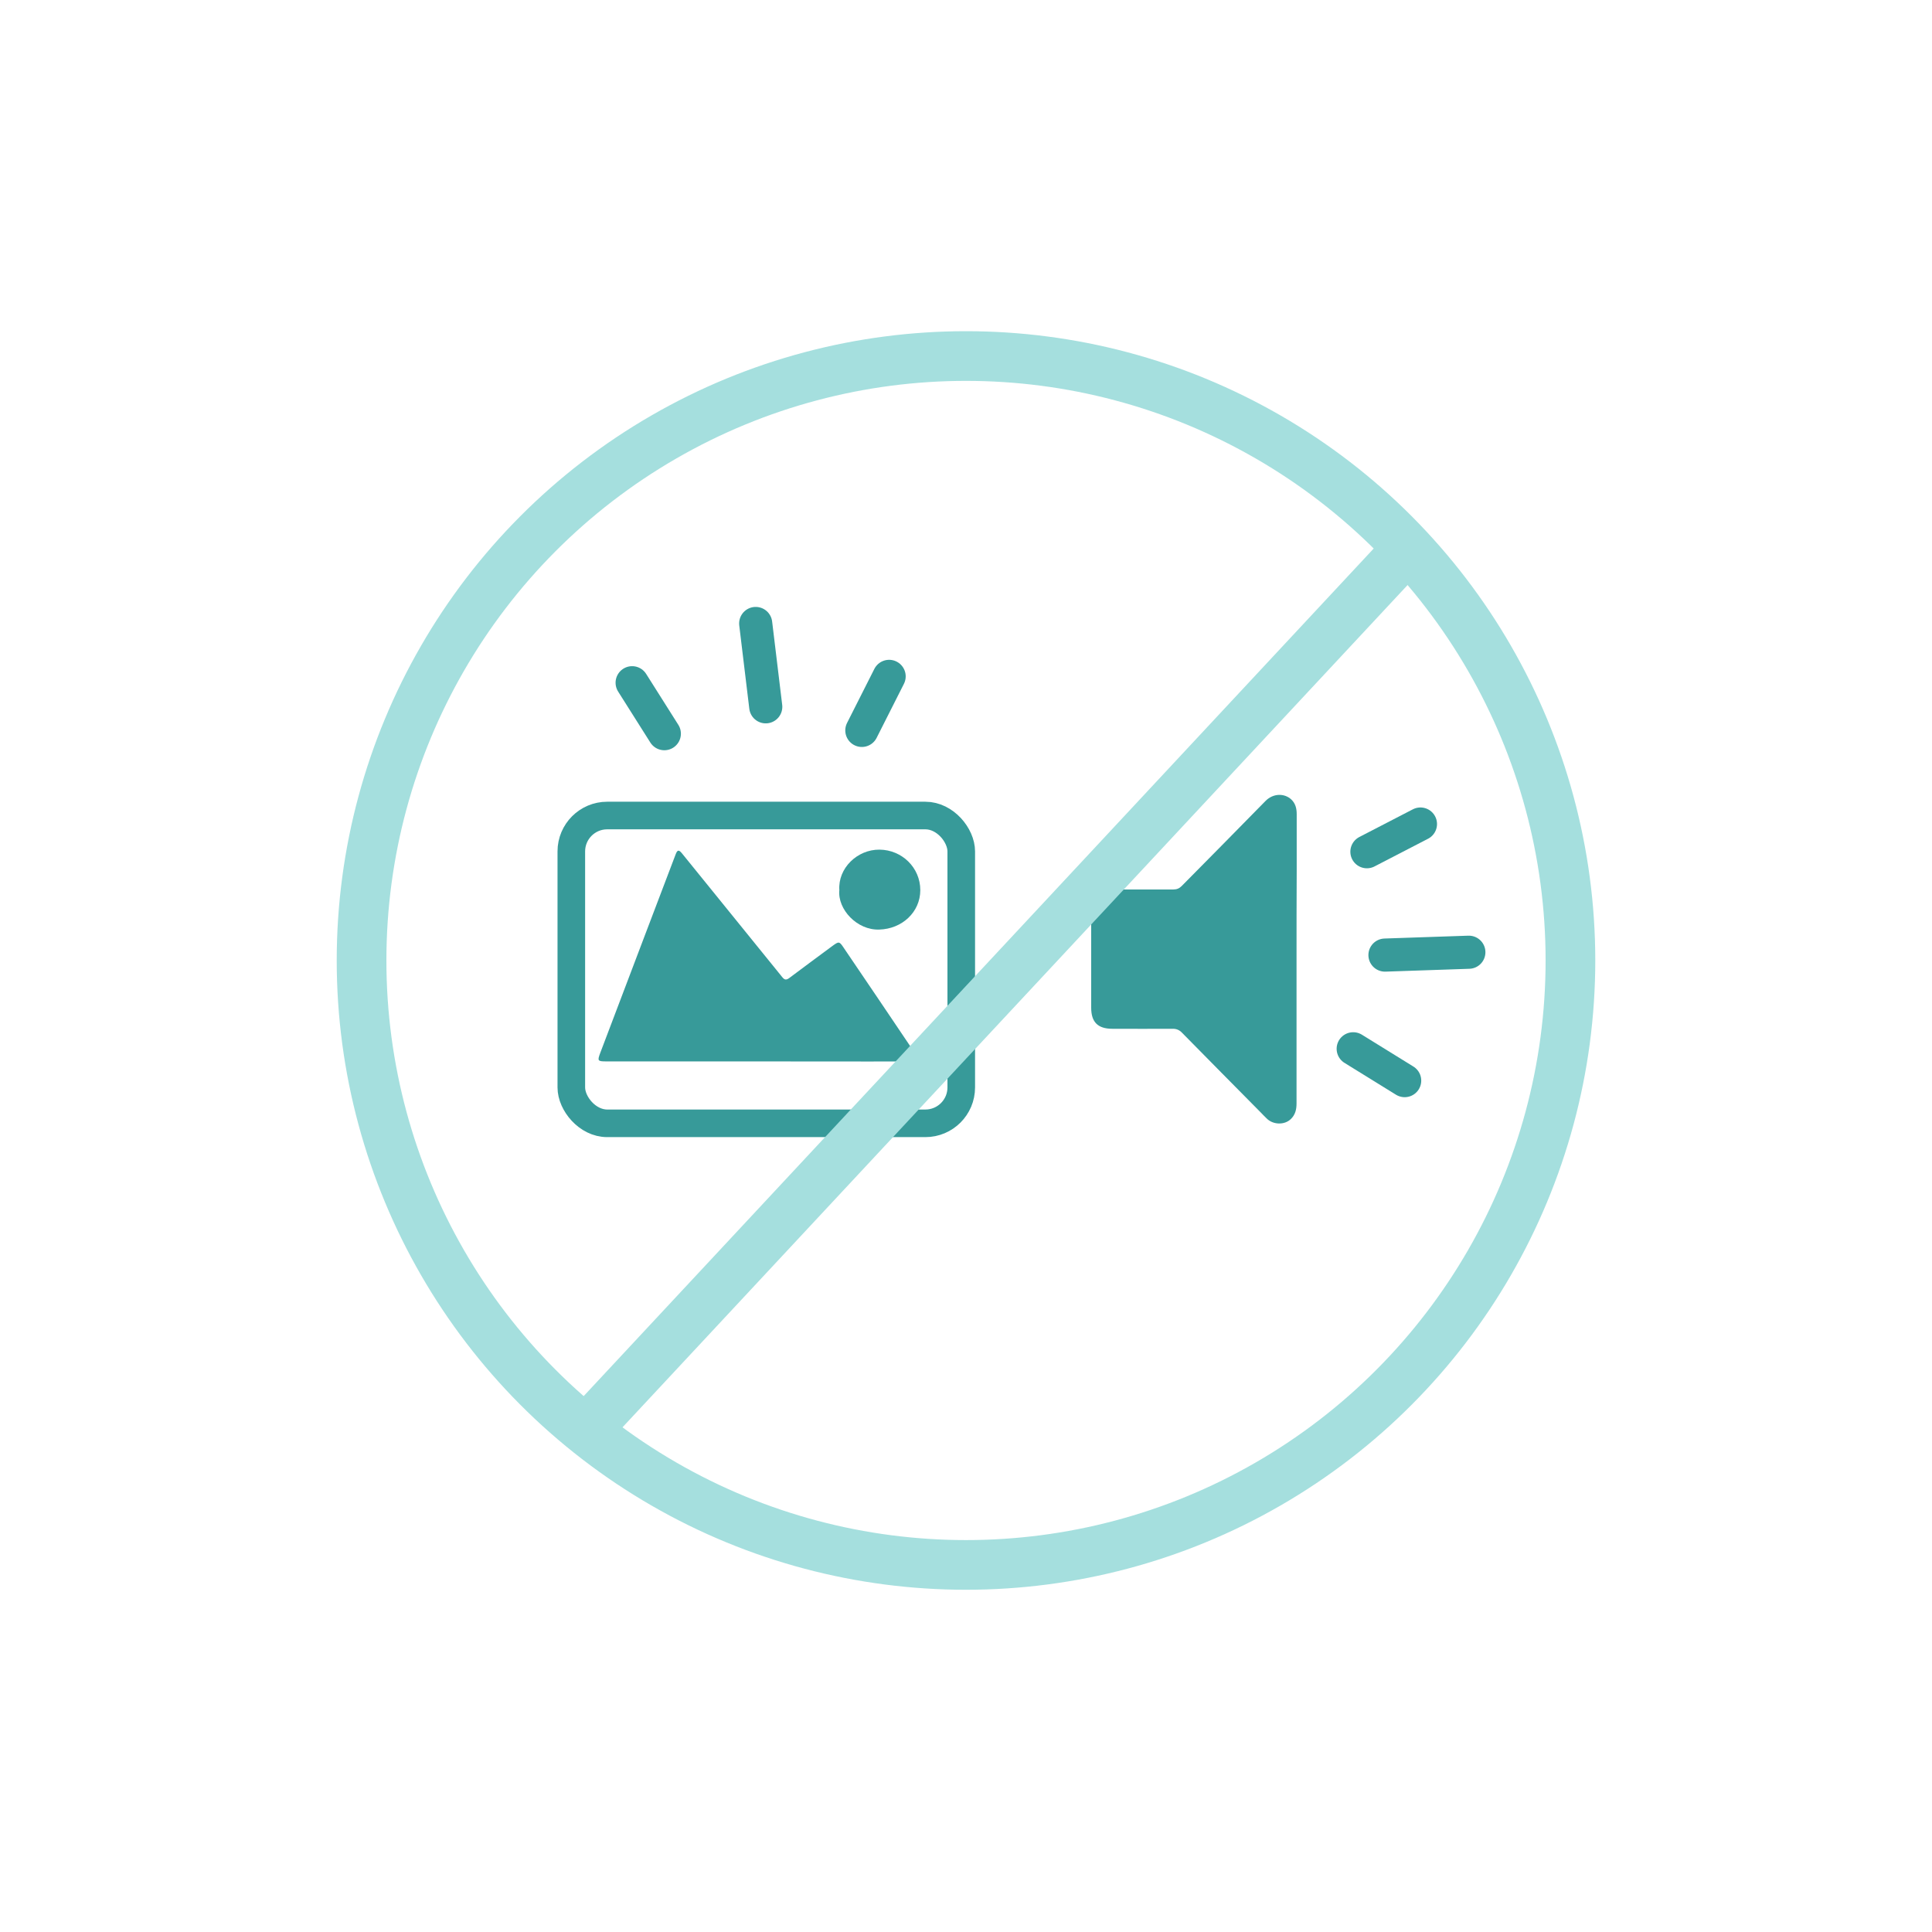 <svg width="350" height="350" viewBox="0 0 350 350" fill="none" xmlns="http://www.w3.org/2000/svg">
<rect x="103.5" y="147.74" width="70.64" height="55.76" rx="6.5" stroke="#379A99" stroke-width="5"/>
<g clip-path="url(#clip0)">
<path d="M137.426 192.284C128.226 192.284 119.026 192.284 109.826 192.284C108.248 192.284 108.209 192.17 108.748 190.726C111.558 183.353 114.33 175.981 117.14 168.608C118.91 163.971 120.643 159.373 122.413 154.737C122.721 153.938 122.991 153.9 123.568 154.623C126.186 157.853 128.803 161.083 131.421 164.313C134.847 168.57 138.311 172.788 141.737 177.045C142.161 177.577 142.507 177.539 143.008 177.159C145.587 175.22 148.166 173.32 150.783 171.382C151.977 170.508 152.054 170.508 152.862 171.724C157.019 177.843 161.177 183.999 165.296 190.118C165.45 190.346 165.604 190.612 165.719 190.84C165.95 191.22 166.528 191.562 166.258 192.056C165.989 192.512 165.373 192.284 164.911 192.284C155.788 192.322 146.626 192.284 137.426 192.284Z" fill="#379A99"/>
<path d="M152.054 161.255C151.784 157.303 155.287 153.882 159.329 153.92C163.409 153.958 166.72 157.189 166.72 161.255C166.72 165.245 163.409 168.286 159.291 168.4C155.249 168.552 151.707 164.713 152.054 161.255Z" fill="#379A99"/>
</g>
<path d="M120.351 132.914L114.517 123.683M138.723 128.046L136.901 112.949M156.13 132.32L161.075 122.532" stroke="#379A99" stroke-width="6" stroke-linecap="round"/>
<path d="M234.88 173.724C234.88 182.439 234.88 191.184 234.88 199.899C234.88 200.958 234.671 201.926 233.864 202.713C232.699 203.863 230.607 203.772 229.472 202.622C229.113 202.259 228.755 201.926 228.426 201.563C223.645 196.721 218.865 191.91 214.114 187.069C213.636 186.584 213.128 186.373 212.47 186.373C208.825 186.403 205.15 186.373 201.505 186.373C198.875 186.373 197.68 185.162 197.68 182.56C197.68 176.659 197.68 170.759 197.68 164.858C197.68 162.377 198.905 161.136 201.355 161.136C205.09 161.136 208.825 161.136 212.56 161.136C213.187 161.136 213.636 160.955 214.084 160.501C219.133 155.387 224.213 150.273 229.233 145.129C230.667 143.647 232.729 143.707 233.924 144.827C234.701 145.553 234.91 146.491 234.91 147.489C234.91 150.939 234.91 154.389 234.91 157.838C234.88 163.134 234.88 168.429 234.88 173.724Z" fill="#379A99"/>
<path d="M247.629 154.299L257.328 149.281M250.899 173.022L266.097 172.505M245.144 189.997L254.47 195.765" stroke="#379A99" stroke-width="6" stroke-linecap="round"/>
<circle cx="175" cy="174" r="109.5" stroke="#A5DFDE" stroke-width="9"/>
<line x1="255.292" y1="99.068" x2="104.292" y2="261.068" stroke="#A5DFDE" stroke-width="9"/>
<defs>
<clipPath id="clip0">
<rect width="58.28" height="43.4" fill="white" transform="translate(108.44 148.96)"/>
</clipPath>
</defs>
</svg>
